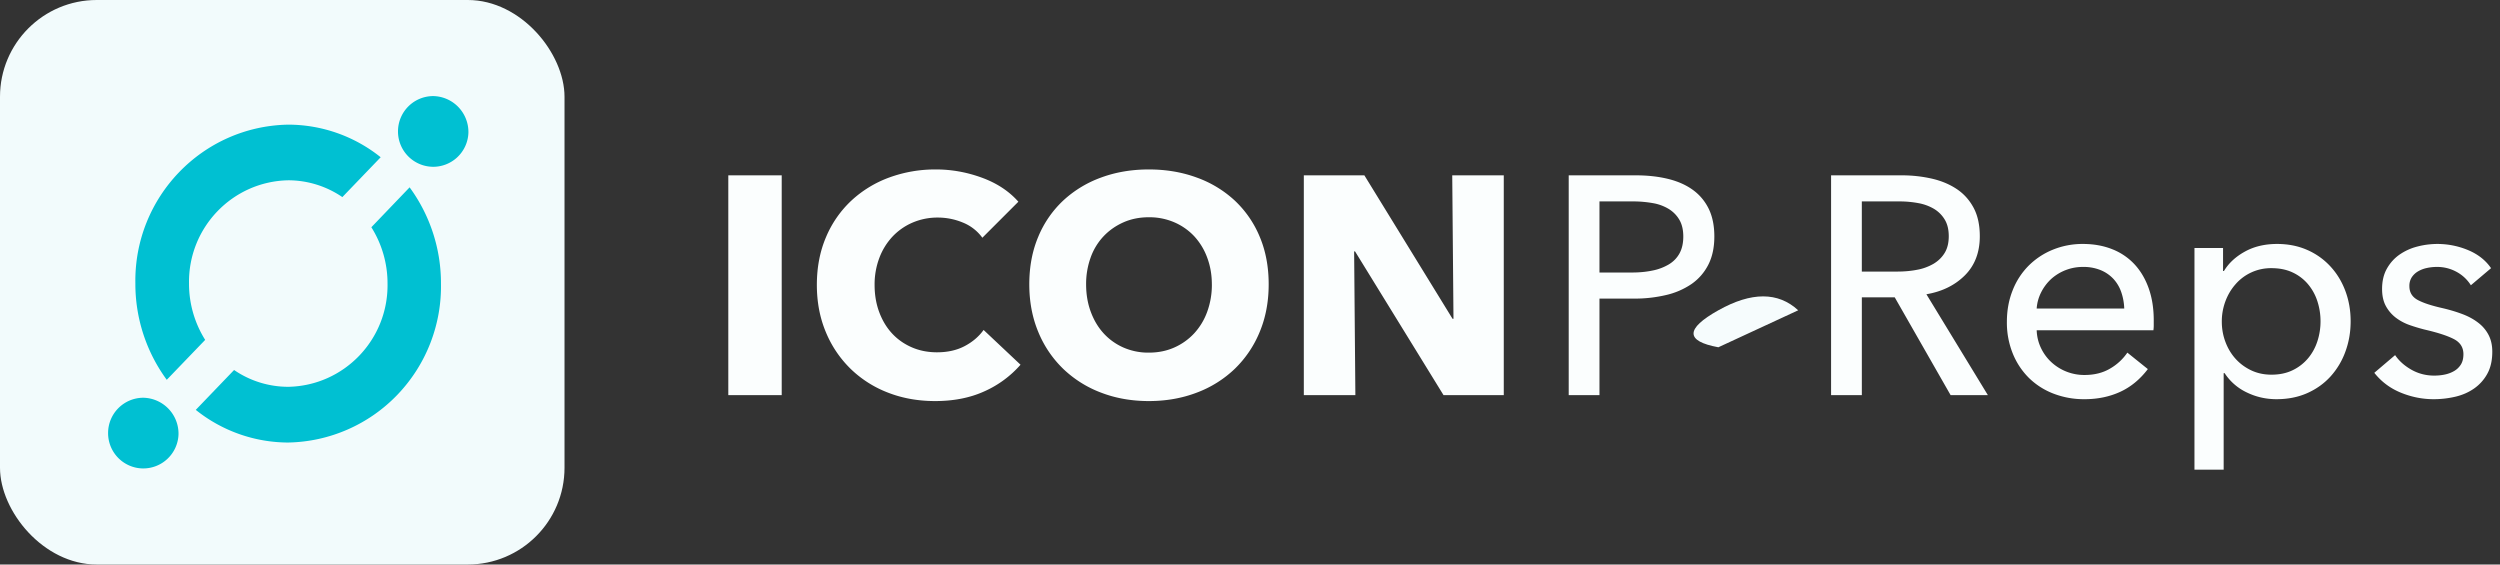 <svg xmlns="http://www.w3.org/2000/svg" viewBox="0 0 155 35">
  <rect x="0" y="0" width="155" height="35" fill="#333333" stroke="none"/>
  <g fill-rule="nonzero" fill="none">
    <g>
      <rect fill="#f2fbfc" width="35" height="35" rx="6"/>
      <path d="M26.808 10.34a2.189 2.189 0 01-2.132-2.215 2.188 2.188 0 012.18-2.168c.59.01 1.153.254 1.563.681.41.427.634 1 .623 1.591a2.188 2.188 0 01-2.234 2.112zM8.834 29.043a2.187 2.187 0 01-2.132-2.216 2.188 2.188 0 012.184-2.167 2.229 2.229 0 012.182 2.269 2.188 2.188 0 01-2.234 2.114zm3.887-7.97a6.546 6.546 0 01-1.002-3.492c-.057-3.472 2.695-6.336 6.154-6.403a5.954 5.954 0 013.353 1.042l2.376-2.471a9.182 9.182 0 00-5.736-2.021c-5.327.095-9.569 4.509-9.473 9.857a10.05 10.05 0 001.946 5.963l2.382-2.475zm10.303-6.984a6.535 6.535 0 011.003 3.492c.057 3.474-2.7 6.339-6.161 6.401a5.942 5.942 0 01-3.353-1.042l-2.375 2.472a9.194 9.194 0 005.728 2.025 9.628 9.628 0 006.77-2.959 9.709 9.709 0 002.704-6.9 10.047 10.047 0 00-1.944-5.963l-2.372 2.474z" fill="#00c0d2"/>
    </g>
    <path d="M45.155 24.5V10.871h3.311V24.5h-3.31zm18.118-1.887a6.487 6.487 0 01-2.233 1.646c-.885.405-1.905.607-3.06.607-1.053 0-2.025-.173-2.917-.52a6.85 6.85 0 01-2.32-1.473 6.82 6.82 0 01-1.54-2.28c-.372-.886-.558-1.862-.558-2.927 0-1.09.19-2.079.568-2.964a6.595 6.595 0 011.57-2.262 6.948 6.948 0 012.348-1.434 8.283 8.283 0 012.906-.5c.963 0 1.91.17 2.84.51.93.34 1.684.837 2.262 1.491l-2.233 2.233a2.764 2.764 0 00-1.213-.943 4.022 4.022 0 00-1.54-.308 3.9 3.9 0 00-1.588.318 3.725 3.725 0 00-1.242.875 3.99 3.99 0 00-.808 1.32 4.654 4.654 0 00-.29 1.664c0 .616.097 1.18.29 1.694.192.514.458.953.798 1.319s.748.651 1.223.857c.475.205.994.307 1.56.307.654 0 1.225-.128 1.712-.384.488-.257.88-.59 1.175-1.002l2.29 2.156zm15.385-4.985c0 1.078-.186 2.063-.558 2.955a6.728 6.728 0 01-1.55 2.29 6.895 6.895 0 01-2.358 1.473c-.911.347-1.9.52-2.965.52s-2.05-.173-2.954-.52a6.914 6.914 0 01-2.349-1.473 6.728 6.728 0 01-1.55-2.29c-.372-.892-.558-1.877-.558-2.955 0-1.091.186-2.076.558-2.955a6.47 6.47 0 011.55-2.243 6.904 6.904 0 012.349-1.424c.904-.334 1.89-.5 2.954-.5 1.066 0 2.054.166 2.965.5a6.886 6.886 0 012.358 1.424 6.47 6.47 0 011.55 2.243c.372.879.558 1.864.558 2.955zm-3.523 0c0-.59-.096-1.142-.289-1.656a3.945 3.945 0 00-.798-1.318 3.688 3.688 0 00-1.232-.867 3.9 3.9 0 00-1.589-.317c-.577 0-1.103.106-1.578.317-.475.212-.886.5-1.232.867a3.747 3.747 0 00-.799 1.318 4.821 4.821 0 00-.279 1.656c0 .616.096 1.184.289 1.703.192.52.458.966.799 1.338.34.372.747.664 1.222.876a3.833 3.833 0 001.578.318c.578 0 1.104-.106 1.579-.318a3.752 3.752 0 001.232-.876 3.95 3.95 0 00.808-1.338 4.87 4.87 0 00.29-1.703zM89.5 24.5l-5.487-8.913h-.057l.077 8.913h-3.196V10.871h3.754l5.467 8.894h.058l-.077-8.894h3.195V24.5H89.5zm7.761-13.629h4.158c.732 0 1.399.074 2.002.221.603.148 1.117.376 1.54.684.424.308.75.7.982 1.174.23.475.346 1.046.346 1.713 0 .68-.125 1.264-.375 1.752s-.597.885-1.04 1.194a4.653 4.653 0 01-1.578.683 8.371 8.371 0 01-1.973.221h-2.156V24.5H97.26V10.871zm1.906 6.025h2.021c.462 0 .889-.041 1.28-.125a3.19 3.19 0 001.01-.385c.283-.173.501-.4.655-.683.154-.283.231-.63.231-1.04 0-.41-.08-.754-.24-1.03-.16-.276-.379-.5-.655-.673a2.795 2.795 0 00-.991-.366 6.945 6.945 0 00-1.251-.106h-2.06v4.408zm16.266 7.604h-1.906V10.871h4.37a8.37 8.37 0 011.867.202c.59.135 1.107.35 1.55.645.443.295.792.683 1.05 1.165.256.48.384 1.068.384 1.761 0 1.001-.308 1.81-.924 2.426-.616.616-1.412 1.007-2.387 1.174l3.812 6.256h-2.31l-3.465-6.064h-2.04V24.5zm0-7.662h2.195c.449 0 .866-.038 1.25-.115a3.15 3.15 0 001.012-.375c.288-.174.516-.398.683-.674.167-.276.25-.62.25-1.03 0-.41-.083-.754-.25-1.03a1.935 1.935 0 00-.664-.664 2.912 2.912 0 00-.972-.356 6.294 6.294 0 00-1.175-.106h-2.329v4.35zm16.27 2.291a3.441 3.441 0 00-.183-1.01 2.32 2.32 0 00-.48-.819 2.262 2.262 0 00-.79-.548 2.794 2.794 0 00-1.107-.202 2.925 2.925 0 00-1.973.75 2.89 2.89 0 00-.616.819 2.61 2.61 0 00-.28 1.01h5.43zm1.829.732v.308c0 .102-.006.205-.02.308h-7.237c.013.385.1.747.26 1.087.16.34.375.636.645.886a3.004 3.004 0 002.06.799c.615 0 1.148-.135 1.597-.404a3.26 3.26 0 001.059-.982l1.27 1.02c-.487.642-1.062 1.113-1.723 1.415-.66.301-1.395.452-2.204.452a5.237 5.237 0 01-1.925-.346 4.448 4.448 0 01-1.52-.972 4.506 4.506 0 01-1.001-1.511 5.097 5.097 0 01-.366-1.964c0-.706.118-1.357.356-1.954a4.472 4.472 0 01.991-1.53 4.538 4.538 0 011.502-.992 4.863 4.863 0 011.867-.356c.667 0 1.274.11 1.82.328a3.75 3.75 0 011.385.943c.379.41.67.908.876 1.492.205.584.308 1.241.308 1.973zm4.335 9.259h-1.81V15.375h1.772V16.8h.057c.296-.488.729-.889 1.3-1.203.57-.315 1.235-.472 1.992-.472.68 0 1.3.122 1.858.366a4.28 4.28 0 011.443 1.02c.405.437.716.947.934 1.53.218.585.327 1.21.327 1.878 0 .667-.109 1.296-.327 1.886a4.65 4.65 0 01-.924 1.54c-.398.436-.879.78-1.444 1.03-.564.25-1.2.375-1.905.375-.655 0-1.27-.14-1.848-.423a3.344 3.344 0 01-1.367-1.194h-.058v5.987zm6.006-9.201c0-.424-.064-.835-.192-1.233a3.143 3.143 0 00-.578-1.058 2.765 2.765 0 00-.953-.732c-.378-.18-.818-.27-1.318-.27a2.904 2.904 0 00-2.233 1.002c-.27.308-.478.66-.626 1.058a3.568 3.568 0 00-.221 1.252c0 .436.073.853.221 1.251.148.398.356.748.626 1.05.27.3.593.541.972.721.378.18.799.27 1.26.27.501 0 .94-.094 1.32-.28a2.87 2.87 0 00.952-.74c.257-.309.45-.662.578-1.06.128-.397.192-.808.192-1.231zm9.321-2.233a2.366 2.366 0 00-.866-.819 2.485 2.485 0 00-1.252-.317c-.205 0-.41.022-.616.067a1.81 1.81 0 00-.548.212 1.17 1.17 0 00-.385.366.984.984 0 00-.145.548c0 .385.174.67.52.857.347.186.866.356 1.56.51.436.103.84.225 1.212.366.372.14.696.317.972.53.276.21.491.464.645.76.154.295.231.641.231 1.039 0 .539-.102.995-.308 1.367a2.673 2.673 0 01-.818.914c-.34.238-.728.408-1.165.51a5.864 5.864 0 01-1.347.154c-.693 0-1.37-.134-2.03-.404-.662-.27-1.21-.68-1.647-1.232l1.29-1.097c.244.36.58.66 1.01.905.43.243.902.365 1.415.365.231 0 .453-.022.665-.067.211-.045.404-.119.577-.221a1.19 1.19 0 00.414-.405c.103-.167.154-.378.154-.635 0-.424-.202-.738-.606-.943-.405-.206-.998-.398-1.781-.578-.308-.077-.62-.17-.934-.279-.314-.109-.6-.26-.856-.452a2.266 2.266 0 01-.626-.722c-.16-.289-.24-.645-.24-1.069 0-.487.099-.907.298-1.26.199-.353.459-.642.78-.867a3.43 3.43 0 011.097-.5 4.928 4.928 0 013.166.221c.61.257 1.082.63 1.415 1.117l-1.251 1.059z" fill="#fbfefe"/>
    <path d="M106.539 19.238c2.05-1.15 3.7-1.15 4.949 0l-4.95 2.293c-2.05-.378-2.05-1.143 0-2.293z" fill="#f6fcfd"/>
  </g>
</svg>
